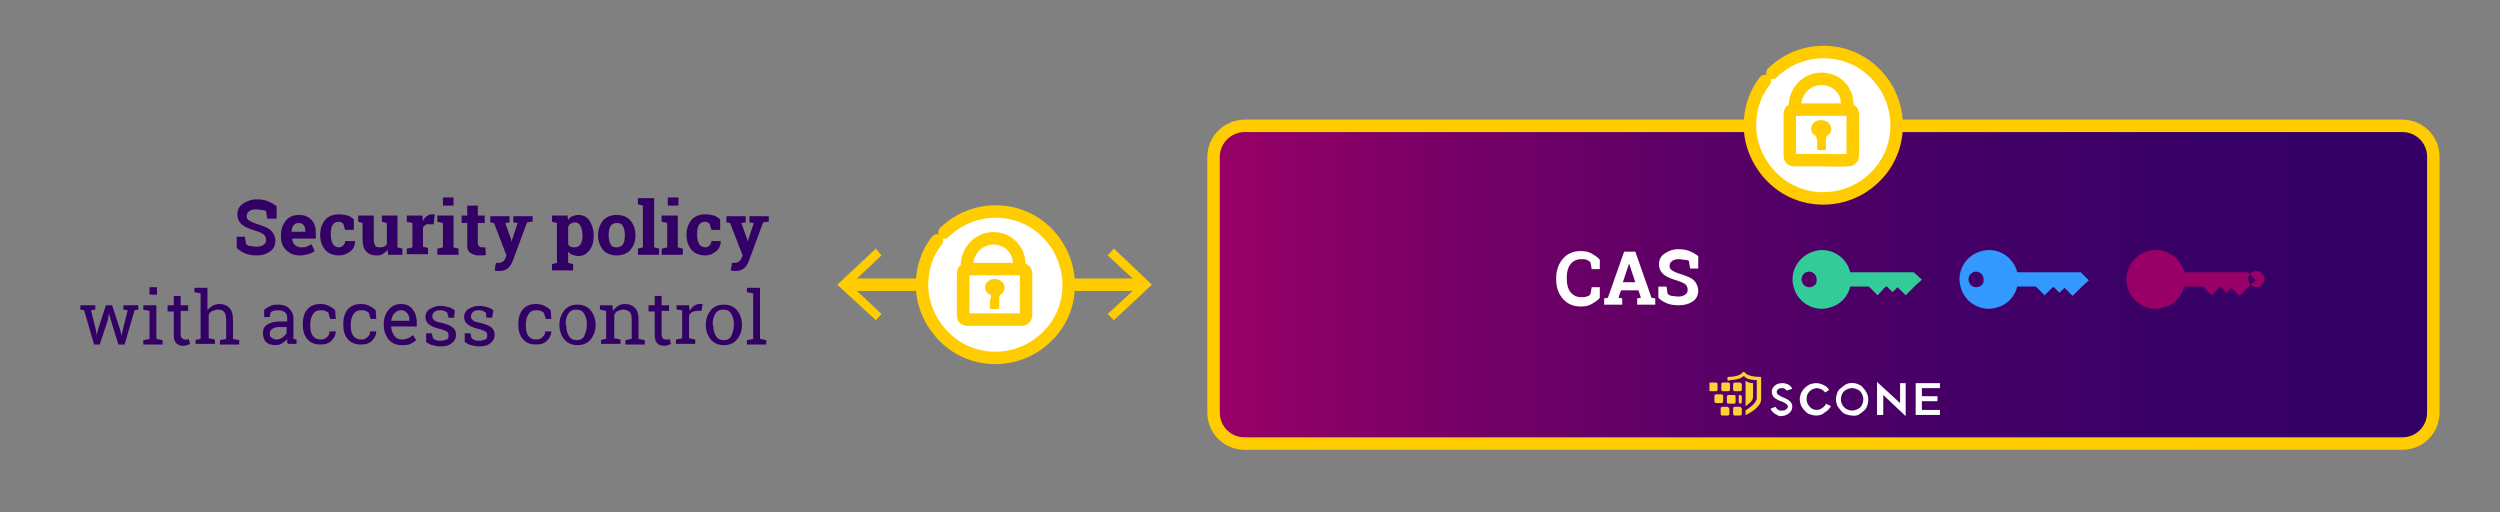 <?xml version="1.0" encoding="utf-8"?>
<!-- Generator: Adobe Illustrator 24.0.0, SVG Export Plug-In . SVG Version: 6.00 Build 0)  -->
<svg version="1.1" id="Ebene_1" xmlns="http://www.w3.org/2000/svg" xmlns:xlink="http://www.w3.org/1999/xlink" x="0px" y="0px"
	 viewBox="0 0 401.3 82.2" style="enable-background:new 0 0 401.3 82.2;" xml:space="preserve">
<rect x="0" y="0" width="401.3" height="82.2" fill="#808080" stroke="none"/>
<style type="text/css">
	.st0{fill:url(#SVGID_1_);stroke:#FFCC00;stroke-width:2;stroke-miterlimit:10;}
	.st1{fill:none;stroke:#FFCC00;stroke-width:2;stroke-miterlimit:10;}
	.st2{fill:#FFCC00;}
	.st3{fill:#FFFFFF;stroke:#FFCC00;stroke-width:2;stroke-linecap:round;stroke-linejoin:round;}
	.st4{fill:none;stroke:#FFCC00;stroke-width:2;stroke-linecap:round;stroke-linejoin:round;}
	.st5{enable-background:new    ;}
	.st6{fill:#FFFFFF;}
	.st7{clip-path:url(#SVGID_3_);}
	.st8{clip-path:url(#SVGID_5_);}
	.st9{fill:#FFD138;}
	.st10{fill:#FDFEFF;}
	.st11{fill:#990066;}
	.st12{fill:#3399FF;}
	.st13{fill:#33CC99;}
	.st14{fill:#330066;}
</style>
<g id="Ebene_2_1_">
	
		<linearGradient id="SVGID_1_" gradientUnits="userSpaceOnUse" x1="194.82" y1="38.335" x2="390.63" y2="38.335" gradientTransform="matrix(1 0 0 -1 0 84)">
		<stop  offset="0" style="stop-color:#990066"/>
		<stop  offset="0.19" style="stop-color:#780066"/>
		<stop  offset="0.4" style="stop-color:#5A0066"/>
		<stop  offset="0.61" style="stop-color:#440066"/>
		<stop  offset="0.81" style="stop-color:#370066"/>
		<stop  offset="1" style="stop-color:#330066"/>
	</linearGradient>
	<path class="st0" d="M199.8,20.2h185.8c2.8,0,5,2.2,5,5v41c0,2.8-2.2,5-5,5H199.8c-2.8,0-5-2.2-5-5v-41
		C194.8,22.4,197.1,20.2,199.8,20.2z"/>
	<line class="st1" x1="135.9" y1="45.7" x2="183.4" y2="45.7"/>
	<polygon class="st2" points="140.6,51.4 141.5,50.4 136.5,45.7 141.5,41 140.6,39.9 134.4,45.7 	"/>
	<polygon class="st2" points="178.8,51.4 177.8,50.4 182.9,45.7 177.8,41 178.8,39.9 184.9,45.7 	"/>
	<path class="st3" d="M151.6,37.3c4.6-4.5,12.1-4.5,16.6,0.2s4.5,12.1-0.2,16.6c-4.6,4.5-12.1,4.5-16.6-0.2
		c-2.1-2.2-3.4-5.1-3.4-8.2c0-2.6,0.8-5.1,2.4-7.1"/>
	<path class="st4" d="M159.6,51.3h-4.2c-0.6,0-0.8-0.2-0.8-0.8V44c0-0.6,0.2-0.8,0.8-0.8h8.5c0.5,0,0.8,0.2,0.8,0.8v6.5
		c0,0.5-0.2,0.8-0.8,0.8C162.4,51.3,161,51.3,159.6,51.3z"/>
	<path class="st4" d="M155.2,42.7c0-1.8,1-3.4,2.6-4.1c2.1-0.9,4.6,0,5.5,2.2c0.1,0.2,0.2,0.5,0.2,0.7c0.1,0.4,0.1,0.8,0.2,1.2"/>
	<path class="st2" d="M158.9,48.5L158.9,48.5v0.9c0,0.2,0.1,0.2,0.3,0.2h0.9c0.2,0,0.3-0.1,0.3-0.3v-1.6c0-0.2,0.1-0.3,0.2-0.4
		c0.5-0.3,0.8-0.9,0.6-1.5c-0.2-0.6-0.8-1-1.4-1c-0.7-0.1-1.3,0.3-1.6,0.9c-0.2,0.6,0,1.2,0.6,1.5c0.2,0.1,0.3,0.3,0.3,0.5
		C158.9,48.1,158.9,48.3,158.9,48.5z"/>
	<path class="st3" d="M284.5,11.7c4.6-4.5,12.1-4.5,16.6,0.2c4.5,4.6,4.5,12.1-0.2,16.6c-4.6,4.5-12.1,4.5-16.6-0.2
		c-2.1-2.2-3.4-5.1-3.4-8.2c0-2.6,0.8-5.1,2.4-7.1"/>
	<path class="st4" d="M292.4,25.7h-4.3c-0.6,0-0.8-0.2-0.8-0.8v-6.5c0-0.6,0.2-0.8,0.8-0.8h8.5c0.5,0,0.8,0.2,0.8,0.8v6.5
		c0,0.5-0.2,0.8-0.8,0.8C295.2,25.8,293.8,25.7,292.4,25.7z"/>
	<path class="st4" d="M288.1,17.1c0-1.8,1-3.4,2.6-4.1c2.1-0.9,4.6,0,5.5,2.1c0.1,0.2,0.2,0.5,0.2,0.7c0.1,0.4,0.1,0.8,0.2,1.2"/>
	<path class="st2" d="M291.7,23L291.7,23v0.9c0,0.2,0.1,0.2,0.3,0.2h0.8c0.2,0,0.3-0.1,0.3-0.3v-1.6c0-0.2,0.1-0.3,0.2-0.4
		c0.5-0.3,0.8-0.9,0.6-1.5c-0.2-0.6-0.8-1-1.5-1c-0.7-0.1-1.3,0.3-1.6,0.9c-0.2,0.6,0,1.2,0.5,1.5c0.2,0.1,0.3,0.3,0.3,0.5
		C291.7,22.5,291.7,22.7,291.7,23z"/>
</g>
<g id="Ebene_4">
	<g class="st5">
		<path class="st6" d="M256.8,43.2h-1.3l-0.2-1.1c-0.2-0.2-0.4-0.3-0.6-0.4s-0.6-0.1-0.9-0.1c-0.7,0-1.3,0.3-1.7,0.8
			c-0.4,0.5-0.6,1.2-0.6,2.1v0.3c0,0.9,0.2,1.6,0.6,2.1s1,0.8,1.7,0.8c0.3,0,0.6,0,0.9-0.1s0.5-0.2,0.6-0.4l0.2-1.1h1.3v1.7
			c-0.3,0.4-0.8,0.7-1.3,1s-1.1,0.4-1.8,0.4c-1.1,0-2.1-0.4-2.8-1.2s-1.1-1.8-1.1-3.1v-0.3c0-1.2,0.4-2.3,1.1-3.1
			c0.7-0.8,1.7-1.2,2.8-1.2c0.7,0,1.3,0.1,1.8,0.4s1,0.6,1.3,1V43.2z"/>
		<path class="st6" d="M257.5,47.9l0.6-0.1l2.6-7.4h1.8l2.6,7.4l0.6,0.1v1h-2.9v-1l0.6-0.1l-0.4-1.2h-2.8l-0.4,1.2l0.6,0.1v1h-2.9
			V47.9z M260.5,45.3h2l-1-3h0L260.5,45.3z"/>
		<path class="st6" d="M272.6,43.1h-1.3l-0.2-1.2c-0.1-0.1-0.4-0.2-0.7-0.2s-0.6-0.1-0.9-0.1c-0.5,0-0.8,0.1-1.1,0.3
			c-0.3,0.2-0.4,0.5-0.4,0.8c0,0.3,0.1,0.5,0.4,0.7s0.7,0.4,1.4,0.6c0.9,0.3,1.7,0.6,2.1,1s0.7,1,0.7,1.7c0,0.7-0.3,1.3-0.9,1.7
			s-1.3,0.6-2.3,0.6c-0.7,0-1.3-0.1-1.8-0.3s-1-0.5-1.4-0.9V46h1.3l0.2,1.2c0.2,0.1,0.4,0.3,0.7,0.3s0.6,0.1,1,0.1
			c0.5,0,0.8-0.1,1.1-0.3s0.4-0.4,0.4-0.8c0-0.3-0.1-0.6-0.3-0.8s-0.6-0.4-1.2-0.6c-1-0.3-1.8-0.6-2.3-1s-0.8-1-0.8-1.7
			c0-0.7,0.3-1.3,0.9-1.7s1.3-0.7,2.2-0.7c0.7,0,1.3,0.1,1.8,0.3s1,0.5,1.4,0.8V43.1z"/>
	</g>
	<g id="Scone_logo_white">
		<g>
			<defs>
				<rect id="SVGID_2_" x="274.4" y="59.6" width="37" height="7.3"/>
			</defs>
			<clipPath id="SVGID_3_">
				<use xlink:href="#SVGID_2_"  style="overflow:visible;"/>
			</clipPath>
			<g class="st7">
				<g>
					<defs>
						<rect id="SVGID_4_" x="274.4" y="59.6" width="37" height="7.3"/>
					</defs>
					<clipPath id="SVGID_5_">
						<use xlink:href="#SVGID_4_"  style="overflow:visible;"/>
					</clipPath>
					<g class="st8">
						<path class="st9" d="M279.3,61.4h-0.8c-0.2,0-0.3,0.1-0.3,0.3v0.8c0,0.2,0.1,0.3,0.3,0.3h0.8c0.2,0,0.3-0.1,0.3-0.3
							c0,0,0,0,0,0v-0.8C279.6,61.6,279.4,61.4,279.3,61.4C279.3,61.4,279.3,61.4,279.3,61.4 M276.6,62.8h0.8c0.2,0,0.3-0.1,0.3-0.3
							c0,0,0,0,0,0v-0.8c0-0.2-0.1-0.3-0.3-0.3c0,0,0,0,0,0h-0.8c-0.2,0-0.3,0.1-0.3,0.3c0,0,0,0,0,0v0.8
							C276.3,62.7,276.4,62.8,276.6,62.8C276.6,62.8,276.6,62.8,276.6,62.8 M275.7,62.5v-0.8c0-0.2-0.1-0.3-0.3-0.3c0,0,0,0,0,0
							h-0.8c-0.2,0-0.3,0.1-0.3,0.3v0.8c0,0.2,0.1,0.3,0.3,0.3h0.8C275.6,62.8,275.7,62.7,275.7,62.5
							C275.7,62.5,275.7,62.5,275.7,62.5 M279.3,63.4c-0.1,0-0.2,0.1-0.2,0.2v0.9c0,0.1,0.1,0.2,0.2,0.3s0.2-0.1,0.3-0.2
							c0,0,0-0.1,0-0.1v-0.9C279.5,63.5,279.5,63.4,279.3,63.4C279.3,63.4,279.3,63.4,279.3,63.4 M277.2,63.7v0.8
							c0,0.2,0.1,0.3,0.3,0.3h0.8c0.2,0,0.3-0.1,0.3-0.3c0,0,0,0,0,0v-0.8c0-0.2-0.1-0.3-0.3-0.3l0,0h-0.8
							C277.3,63.4,277.2,63.5,277.2,63.7 M276.6,64.4v-0.8c0-0.2-0.1-0.3-0.3-0.3c0,0,0,0,0,0h-0.8c-0.2,0-0.3,0.1-0.3,0.3v0.8
							c0,0.2,0.1,0.3,0.3,0.3h0.8C276.5,64.7,276.6,64.6,276.6,64.4C276.6,64.5,276.6,64.4,276.6,64.4 M279.3,65.3h-0.8
							c-0.2,0-0.3,0.1-0.3,0.3v0.8c0,0.2,0.1,0.3,0.3,0.3h0.8c0.2,0,0.3-0.1,0.3-0.3v-0.8C279.5,65.4,279.4,65.3,279.3,65.3
							 M277.3,65.3h-0.8c-0.2,0-0.3,0.1-0.3,0.3v0.8c0,0.2,0.1,0.3,0.3,0.3h0.8c0.2,0,0.3-0.1,0.3-0.3v-0.8
							C277.5,65.4,277.4,65.3,277.3,65.3"/>
						<path class="st9" d="M280.2,61.1c0.3,0.3,0.8,0.4,1.2,0.4c0,0,0,0,0,0.1v2.1c0,0.8-1,1.3-1.2,1.5l0,0L280.2,61.1L280.2,61.1"
							/>
						<path class="st9" d="M277.9,61c1.6-0.1,1.9-0.6,1.9-0.6c0,0,0,0,0.1,0c0,0,0.1,0,0.1,0s0.3,0.6,1.9,0.6c0,0,0.1,0,0.1,0.1v2.8
							c0,0.9-1.7,1.9-1.7,1.9s-0.1,0-0.1,0.1v0.7c0,0,0.1,0,0.1,0c0.6-0.3,2.4-1.3,2.4-2.5v-3.5c0-0.1-0.1-0.1-0.2-0.1
							c-2.1,0-2.5-0.8-2.5-0.8s-0.1,0-0.1,0s-0.1,0-0.1,0s-0.4,0.8-2.4,0.8c-0.1,0-0.1,0-0.1,0.1V61c0,0,0,0.1,0.1,0.1L277.9,61"/>
						<path class="st10" d="M284.2,65.6l0.8-0.3c0.2,0.4,0.6,0.7,1.1,0.6c0.2,0,0.4,0,0.6-0.2c0.2-0.1,0.3-0.3,0.3-0.4
							c0-0.4-0.6-0.7-1.1-0.9l0,0c-0.4-0.1-0.7-0.3-1-0.5c-0.3-0.2-0.5-0.6-0.5-1c0-0.4,0.2-0.8,0.5-1c0.3-0.3,0.8-0.4,1.2-0.4
							c0.7,0,1.3,0.3,1.6,0.9l-0.9,0.3c-0.1-0.1-0.2-0.2-0.3-0.3c-0.2-0.1-0.3-0.1-0.5-0.1c-0.5,0-0.8,0.3-0.8,0.6
							c0,0.2,0.1,0.4,0.3,0.5c0.2,0.1,0.5,0.3,0.7,0.4h0.1c0.6,0.3,1.4,0.6,1.4,1.5c0,0.4-0.2,0.8-0.6,1.1c-0.4,0.3-0.9,0.4-1.4,0.4
							C285.3,66.7,284.5,66.3,284.2,65.6"/>
						<path class="st10" d="M291.5,66.7c-0.3,0-0.7-0.1-1-0.2c-0.3-0.1-0.6-0.3-0.8-0.6c-0.3-0.2-0.4-0.5-0.6-0.8
							c-0.1-0.3-0.2-0.7-0.2-1c0-0.3,0.1-0.7,0.2-1c0.3-0.6,0.8-1.1,1.4-1.4c0.3-0.1,0.7-0.2,1-0.2c0.4,0,0.8,0.1,1.2,0.3
							c0.4,0.2,0.7,0.4,0.9,0.8L293,63c-0.2-0.2-0.4-0.4-0.6-0.5c-0.3-0.1-0.5-0.2-0.8-0.2c-1,0.1-1.7,0.9-1.6,1.9
							c0.1,0.9,0.8,1.6,1.6,1.6c0.3,0,0.6-0.1,0.9-0.3c0.3-0.2,0.5-0.4,0.6-0.7l0.8,0.4c-0.2,0.4-0.6,0.8-1,1
							C292.5,66.6,292,66.7,291.5,66.7"/>
						<path class="st10" d="M297.3,66.7c-0.3,0-0.7-0.1-1-0.2c-0.3-0.1-0.6-0.3-0.8-0.6c-0.2-0.2-0.4-0.5-0.6-0.8
							c-0.1-0.3-0.2-0.7-0.2-1c0-0.3,0.1-0.7,0.2-1c0.1-0.3,0.3-0.6,0.6-0.8c0.2-0.2,0.5-0.4,0.8-0.6c0.6-0.3,1.4-0.3,2,0
							c0.3,0.1,0.6,0.3,0.8,0.6c0.8,0.8,1,1.9,0.6,2.9c-0.1,0.3-0.3,0.6-0.6,0.8c-0.2,0.2-0.5,0.4-0.8,0.6
							C298,66.7,297.7,66.8,297.3,66.7 M297.3,62.3c-0.5,0-0.9,0.2-1.3,0.5c-0.3,0.3-0.5,0.8-0.5,1.3c0,1,0.8,1.8,1.8,1.8
							c0.5,0,0.9-0.2,1.3-0.5c0.3-0.3,0.5-0.8,0.5-1.3c0-0.5-0.2-0.9-0.5-1.3C298.2,62.5,297.8,62.3,297.3,62.3"/>
						<polygon class="st10" points="305.9,61.5 305.9,66.8 302.3,63.4 302.3,66.6 301.3,66.6 301.3,61.3 305,64.7 305,61.5 						
							"/>
						<polygon class="st10" points="308.5,62.3 308.5,63.6 311,63.6 311,64.4 308.5,64.4 308.5,65.8 311.4,65.8 311.4,66.6 
							307.5,66.6 307.5,61.5 311.4,61.5 311.4,62.3 308.5,62.3 						"/>
					</g>
				</g>
			</g>
		</g>
	</g>
	<path class="st11" d="M360.8,43.7h-10.2c-0.6-2.5-3.2-4.1-5.7-3.4c-2.5,0.6-4.1,3.2-3.4,5.7c0.6,2.5,3.2,4.1,5.7,3.4
		c1.7-0.4,3-1.7,3.4-3.4h3l1.4,1.4l1.3-1.3h0.2l0.9,0.9l0.8-0.8l1.3,1.3l1.5-1.5l1.1-1L360.8,43.7z M362.2,46.1
		c-0.7,0-1.3-0.6-1.3-1.3s0.6-1.3,1.3-1.3s1.3,0.6,1.3,1.3C363.4,45.5,362.9,46.1,362.2,46.1L362.2,46.1z"/>
	<path class="st12" d="M334,43.7h-10.2c-0.6-2.5-3.2-4.1-5.7-3.4c-2.5,0.6-4.1,3.2-3.4,5.7c0.6,2.5,3.2,4.1,5.7,3.4
		c1.7-0.4,3-1.7,3.4-3.4h3l1.4,1.4l1.3-1.3h0.2l0.9,0.9l0.8-0.8l1.3,1.3l1.5-1.5l1.1-1L334,43.7z M317.4,46.1
		c-0.7,0.1-1.3-0.4-1.4-1.1s0.4-1.3,1.1-1.4c0.1,0,0.1,0,0.2,0c0.7,0.1,1.2,0.7,1.1,1.4C318.5,45.5,318,46,317.4,46.1z"/>
	<path class="st13" d="M307.2,43.7H297c-0.6-2.5-3.2-4.1-5.7-3.4s-4.1,3.2-3.4,5.7c0.6,2.5,3.2,4.1,5.7,3.4c1.7-0.4,3-1.7,3.4-3.4h3
		l1.4,1.4l1.3-1.4h0.2l0.9,0.9l0.8-0.8l1.3,1.3l1.5-1.5l1.1-1L307.2,43.7z M290.6,46.1c-0.7,0.1-1.3-0.4-1.4-1.1s0.4-1.3,1.1-1.4
		c0.1,0,0.1,0,0.2,0c0.7,0.1,1.2,0.7,1.1,1.4C291.7,45.5,291.2,46,290.6,46.1z"/>
	<g class="st5">
		<path class="st14" d="M44.2,35.1h-1.3l-0.2-1.2c-0.1-0.1-0.4-0.2-0.7-0.2s-0.6-0.1-0.9-0.1c-0.5,0-0.8,0.1-1.1,0.3
			s-0.4,0.5-0.4,0.8c0,0.3,0.1,0.5,0.4,0.7s0.7,0.4,1.4,0.6c0.9,0.3,1.7,0.6,2.1,1s0.7,1,0.7,1.7c0,0.7-0.3,1.3-0.9,1.7
			S42.1,41,41.2,41c-0.7,0-1.3-0.1-1.8-0.3s-1-0.5-1.4-0.9V38h1.3l0.2,1.2c0.2,0.1,0.4,0.3,0.7,0.3s0.6,0.1,1,0.1
			c0.5,0,0.8-0.1,1.1-0.3s0.4-0.4,0.4-0.8c0-0.3-0.1-0.6-0.3-0.8s-0.6-0.4-1.2-0.6c-1-0.3-1.8-0.6-2.3-1s-0.8-1-0.8-1.7
			c0-0.7,0.3-1.3,0.9-1.7s1.3-0.7,2.2-0.7c0.7,0,1.3,0.1,1.8,0.3s1,0.5,1.4,0.8V35.1z"/>
		<path class="st14" d="M48.1,41c-0.9,0-1.6-0.3-2.2-0.9s-0.8-1.3-0.8-2.2v-0.2c0-0.9,0.3-1.7,0.8-2.3s1.2-0.9,2.1-0.9
			c0.9,0,1.5,0.3,2,0.8s0.7,1.2,0.7,2.1v0.9h-3.8l0,0c0,0.4,0.2,0.8,0.4,1s0.6,0.4,1,0.4c0.4,0,0.7,0,0.9-0.1s0.5-0.2,0.8-0.4
			l0.5,1.1c-0.3,0.2-0.6,0.4-1,0.5S48.6,41,48.1,41z M47.9,35.8c-0.3,0-0.6,0.1-0.8,0.4s-0.3,0.6-0.3,1l0,0H49V37
			c0-0.4-0.1-0.7-0.3-0.9S48.3,35.8,47.9,35.8z"/>
		<path class="st14" d="M54.4,39.7c0.3,0,0.5-0.1,0.7-0.3s0.3-0.4,0.3-0.7H57l0,0c0,0.6-0.2,1.2-0.7,1.6S55.2,41,54.4,41
			c-0.9,0-1.7-0.3-2.2-0.9s-0.8-1.4-0.8-2.3v-0.2c0-0.9,0.3-1.7,0.8-2.3s1.3-0.9,2.2-0.9c0.5,0,1,0.1,1.4,0.2s0.7,0.4,1,0.6l0,1.7
			h-1.4l-0.3-1c-0.1-0.1-0.2-0.1-0.3-0.2s-0.3-0.1-0.4-0.1c-0.5,0-0.8,0.2-1,0.5s-0.3,0.8-0.3,1.4v0.2c0,0.6,0.1,1,0.3,1.4
			S54,39.7,54.4,39.7z"/>
		<path class="st14" d="M62.2,40.1c-0.2,0.3-0.5,0.5-0.8,0.7s-0.6,0.2-1,0.2c-0.7,0-1.2-0.2-1.6-0.6s-0.6-1.1-0.6-2v-2.6l-0.7-0.2
			v-1h0.7H60v3.8c0,0.5,0.1,0.8,0.2,1s0.4,0.3,0.7,0.3c0.3,0,0.5,0,0.7-0.1s0.4-0.2,0.5-0.4v-3.4l-0.8-0.2v-1h0.8h1.7v5.1l0.8,0.2v1
			h-2.3L62.2,40.1z"/>
		<path class="st14" d="M65.4,39.9l0.8-0.2v-3.9l-0.9-0.2v-1h2.5l0.1,0.9c0.1-0.3,0.3-0.6,0.6-0.8s0.5-0.3,0.8-0.3
			c0.1,0,0.2,0,0.3,0s0.2,0,0.2,0l-0.2,1.6l-0.7,0c-0.3,0-0.5,0-0.6,0.1s-0.3,0.2-0.4,0.4v3.1l0.8,0.2v1h-3.4V39.9z"/>
		<path class="st14" d="M70.3,39.9l0.8-0.2v-3.9l-0.9-0.2v-1h2.6v5.1l0.8,0.2v1h-3.4V39.9z M72.8,33h-1.7v-1.3h1.7V33z"/>
		<path class="st14" d="M76.7,33v1.6h1.1v1.2h-1.1V39c0,0.2,0.1,0.4,0.2,0.5s0.2,0.2,0.4,0.2c0.1,0,0.2,0,0.3,0s0.2,0,0.3,0l0.1,1.2
			c-0.2,0.1-0.4,0.1-0.6,0.1s-0.4,0-0.6,0c-0.6,0-1-0.2-1.4-0.5S75,39.7,75,39v-3.2h-0.9v-1.2H75V33H76.7z"/>
		<path class="st14" d="M85.2,35.6l-0.6,0.1l-2.3,6.2c-0.2,0.5-0.4,0.8-0.7,1.1s-0.8,0.5-1.4,0.5c-0.1,0-0.3,0-0.4,0
			s-0.3-0.1-0.4-0.1l0.2-1.2c0.1,0,0.1,0,0.2,0s0.1,0,0.2,0c0.3,0,0.5-0.1,0.7-0.2c0.2-0.1,0.3-0.3,0.4-0.5l0.2-0.5l-2-5.2l-0.6-0.1
			v-1h3.1v1l-0.7,0.1l0.9,2.5l0.1,0.5l0,0l1-3l-0.7-0.1v-1h3.1V35.6z"/>
		<path class="st14" d="M88.6,35.6v-1h2.5l0.1,0.7c0.2-0.3,0.4-0.5,0.7-0.6s0.6-0.2,0.9-0.2c0.8,0,1.4,0.3,1.8,0.9s0.7,1.4,0.7,2.4
			v0.1c0,0.9-0.2,1.7-0.7,2.3s-1,0.9-1.8,0.9c-0.3,0-0.6-0.1-0.9-0.2s-0.5-0.3-0.7-0.5v1.8l0.8,0.2v1h-3.4v-1l0.8-0.2v-6.4
			L88.6,35.6z M93.5,37.8c0-0.6-0.1-1.1-0.3-1.5s-0.5-0.6-0.9-0.6c-0.3,0-0.5,0.1-0.7,0.2s-0.3,0.3-0.4,0.5v2.8
			c0.1,0.2,0.2,0.3,0.4,0.4s0.4,0.1,0.7,0.1c0.4,0,0.7-0.2,0.9-0.5s0.3-0.8,0.3-1.3V37.8z"/>
	</g>
	<g class="st5">
		<path class="st14" d="M96,37.7c0-0.9,0.3-1.7,0.8-2.3s1.3-0.9,2.2-0.9c0.9,0,1.7,0.3,2.2,0.9s0.8,1.4,0.8,2.3v0.1
			c0,1-0.3,1.7-0.8,2.3S99.9,41,99,41c-0.9,0-1.7-0.3-2.2-0.9S96,38.7,96,37.8V37.7z M97.7,37.8c0,0.6,0.1,1,0.3,1.4s0.5,0.5,1,0.5
			c0.4,0,0.8-0.2,1-0.5s0.3-0.8,0.3-1.4v-0.1c0-0.6-0.1-1-0.3-1.4s-0.5-0.5-1-0.5s-0.8,0.2-1,0.5s-0.3,0.8-0.3,1.4V37.8z"/>
	</g>
	<g class="st5">
		<path class="st14" d="M102.4,32.8v-1h2.6v7.9l0.8,0.2v1h-3.4v-1l0.8-0.2V33L102.4,32.8z"/>
		<path class="st14" d="M106.3,39.9l0.8-0.2v-3.9l-0.9-0.2v-1h2.6v5.1l0.8,0.2v1h-3.4V39.9z M108.9,33h-1.7v-1.3h1.7V33z"/>
		<path class="st14" d="M113.2,39.7c0.3,0,0.5-0.1,0.7-0.3s0.3-0.4,0.3-0.7h1.5l0,0c0,0.6-0.2,1.2-0.7,1.6S114,41,113.2,41
			c-0.9,0-1.7-0.3-2.2-0.9s-0.8-1.4-0.8-2.3v-0.2c0-0.9,0.3-1.7,0.8-2.3s1.3-0.9,2.2-0.9c0.5,0,1,0.1,1.4,0.2s0.7,0.4,1,0.6l0,1.7
			h-1.4l-0.3-1c-0.1-0.1-0.2-0.1-0.3-0.2s-0.3-0.1-0.4-0.1c-0.5,0-0.8,0.2-1,0.5s-0.3,0.8-0.3,1.4v0.2c0,0.6,0.1,1,0.3,1.4
			S112.8,39.7,113.2,39.7z"/>
		<path class="st14" d="M123.1,35.6l-0.6,0.1l-2.3,6.2c-0.2,0.5-0.4,0.8-0.7,1.1s-0.8,0.5-1.4,0.5c-0.1,0-0.3,0-0.4,0
			s-0.3-0.1-0.4-0.1l0.2-1.2c0.1,0,0.1,0,0.2,0s0.1,0,0.2,0c0.3,0,0.5-0.1,0.7-0.2c0.2-0.1,0.3-0.3,0.4-0.5l0.2-0.5l-2-5.2l-0.6-0.1
			v-1h3.1v1l-0.7,0.1l0.9,2.5l0.1,0.5l0,0l1-3l-0.7-0.1v-1h3.1V35.6z"/>
	</g>
	<g class="st5">
		<path class="st14" d="M15.3,49.7l-0.7,0.1l0.8,3.2l0.1,0.8h0l0.2-0.8l1.3-4H18l1.3,4l0.2,0.9h0l0.2-0.9l0.8-3.2l-0.7-0.1V49h2.4
			v0.7l-0.6,0.1l-1.6,5.5H19l-1.2-3.9l-0.3-1.1l0,0l-0.2,1.1L16,55.3h-0.9l-1.6-5.5l-0.6-0.1V49h2.4V49.7z"/>
		<path class="st14" d="M23,54.6l1-0.2v-4.5l-1-0.2V49h2.1v5.4l1,0.2v0.7H23V54.6z M25.1,47.3H24v-1.2h1.2V47.3z"/>
		<path class="st14" d="M29,47.4V49h1.2v0.9H29v3.8c0,0.3,0.1,0.5,0.2,0.6s0.3,0.2,0.5,0.2c0.1,0,0.2,0,0.3,0s0.2,0,0.3-0.1l0.2,0.8
			c-0.1,0.1-0.3,0.1-0.5,0.2s-0.4,0.1-0.6,0.1c-0.5,0-0.8-0.1-1.1-0.4s-0.4-0.7-0.4-1.3v-3.8h-1V49h1v-1.5H29z"/>
		<path class="st14" d="M31.2,54.6l1-0.2v-7.3l-1-0.2v-0.7h2.1v3.6c0.2-0.3,0.5-0.5,0.8-0.7s0.7-0.3,1.1-0.3c0.7,0,1.2,0.2,1.6,0.6
			s0.6,1,0.6,1.9v3.1l1,0.2v0.7h-3.1v-0.7l1-0.2v-3.1c0-0.5-0.1-0.9-0.3-1.2s-0.6-0.4-1-0.4c-0.3,0-0.6,0.1-0.9,0.2
			s-0.5,0.4-0.6,0.6v3.8l1,0.2v0.7h-3.1V54.6z"/>
		<path class="st14" d="M46.2,55.3c0-0.2-0.1-0.3-0.1-0.5s0-0.3,0-0.4c-0.2,0.3-0.5,0.5-0.8,0.7s-0.7,0.3-1.1,0.3
			c-0.7,0-1.2-0.2-1.5-0.5s-0.5-0.8-0.5-1.4c0-0.6,0.2-1.1,0.7-1.4s1.2-0.5,2-0.5h1.2V51c0-0.4-0.1-0.7-0.4-0.9s-0.6-0.3-1-0.3
			c-0.3,0-0.5,0-0.8,0.1s-0.4,0.2-0.5,0.3l-0.1,0.7h-0.9v-1.2c0.3-0.2,0.6-0.4,1-0.6s0.9-0.2,1.3-0.2c0.7,0,1.3,0.2,1.7,0.6
			s0.7,0.9,0.7,1.6V54c0,0.1,0,0.2,0,0.2s0,0.2,0,0.2l0.5,0.1v0.7H46.2z M44.3,54.5c0.4,0,0.7-0.1,1-0.3s0.5-0.4,0.7-0.7v-1h-1.2
			c-0.5,0-0.8,0.1-1.1,0.3s-0.4,0.5-0.4,0.8c0,0.3,0.1,0.5,0.3,0.6S44,54.5,44.3,54.5z"/>
		<path class="st14" d="M51.5,54.5c0.4,0,0.7-0.1,1-0.4s0.4-0.5,0.4-0.9h1l0,0c0,0.5-0.2,1-0.7,1.5s-1.1,0.6-1.8,0.6
			c-0.9,0-1.6-0.3-2.1-0.9s-0.7-1.4-0.7-2.3V52c0-0.9,0.2-1.7,0.7-2.3s1.2-0.9,2.1-0.9c0.5,0,1,0.1,1.4,0.3s0.7,0.4,1,0.7l0.1,1.4
			H53l-0.3-1c-0.1-0.1-0.3-0.2-0.5-0.3s-0.5-0.1-0.7-0.1c-0.6,0-1,0.2-1.3,0.7s-0.4,1-0.4,1.6v0.2c0,0.6,0.1,1.2,0.4,1.6
			S50.9,54.5,51.5,54.5z"/>
		<path class="st14" d="M58,54.5c0.4,0,0.7-0.1,1-0.4s0.4-0.5,0.4-0.9h1l0,0c0,0.5-0.2,1-0.7,1.5s-1.1,0.6-1.8,0.6
			c-0.9,0-1.6-0.3-2.1-0.9s-0.7-1.4-0.7-2.3V52c0-0.9,0.2-1.7,0.7-2.3s1.2-0.9,2.1-0.9c0.5,0,1,0.1,1.4,0.3s0.7,0.4,1,0.7l0.1,1.4
			h-0.9l-0.3-1c-0.1-0.1-0.3-0.2-0.5-0.3s-0.5-0.1-0.7-0.1c-0.6,0-1,0.2-1.3,0.7s-0.4,1-0.4,1.6v0.2c0,0.6,0.1,1.2,0.4,1.6
			S57.4,54.5,58,54.5z"/>
		<path class="st14" d="M64.5,55.4c-0.9,0-1.6-0.3-2.1-0.9s-0.8-1.4-0.8-2.3V52c0-0.9,0.3-1.7,0.8-2.3s1.2-0.9,1.9-0.9
			c0.9,0,1.5,0.3,1.9,0.8s0.7,1.2,0.7,2.1v0.7h-4.1l0,0c0,0.6,0.2,1.1,0.5,1.5s0.7,0.6,1.2,0.6c0.4,0,0.7-0.1,1-0.2s0.5-0.3,0.8-0.5
			l0.5,0.8c-0.2,0.2-0.5,0.4-0.9,0.6S65,55.4,64.5,55.4z M64.3,49.8c-0.4,0-0.7,0.2-1,0.5s-0.4,0.7-0.5,1.2l0,0h2.9v-0.2
			c0-0.5-0.1-0.8-0.4-1.1S64.8,49.8,64.3,49.8z"/>
		<path class="st14" d="M72.9,51h-0.9l-0.2-0.8c-0.1-0.1-0.3-0.2-0.5-0.3s-0.5-0.1-0.7-0.1c-0.4,0-0.7,0.1-0.9,0.3s-0.3,0.4-0.3,0.7
			c0,0.3,0.1,0.4,0.3,0.6s0.5,0.3,1.1,0.4c0.8,0.2,1.4,0.4,1.8,0.7s0.6,0.7,0.6,1.2c0,0.6-0.2,1-0.7,1.4s-1,0.5-1.8,0.5
			c-0.5,0-0.9-0.1-1.3-0.2s-0.7-0.3-1-0.5l0-1.4h0.9l0.2,0.8c0.1,0.1,0.3,0.2,0.5,0.3s0.5,0.1,0.7,0.1c0.4,0,0.7-0.1,1-0.2
			s0.3-0.4,0.3-0.7c0-0.3-0.1-0.5-0.3-0.6s-0.6-0.3-1.1-0.4c-0.8-0.2-1.3-0.4-1.7-0.7s-0.6-0.7-0.6-1.2c0-0.5,0.2-1,0.7-1.3
			s1-0.5,1.7-0.5c0.5,0,0.9,0.1,1.3,0.2s0.7,0.3,1,0.5L72.9,51z"/>
		<path class="st14" d="M79,51h-0.9L78,50.2c-0.1-0.1-0.3-0.2-0.5-0.3s-0.5-0.1-0.7-0.1c-0.4,0-0.7,0.1-0.9,0.3s-0.3,0.4-0.3,0.7
			c0,0.3,0.1,0.4,0.3,0.6s0.5,0.3,1.1,0.4c0.8,0.2,1.4,0.4,1.8,0.7s0.6,0.7,0.6,1.2c0,0.6-0.2,1-0.7,1.4s-1,0.5-1.8,0.5
			c-0.5,0-0.9-0.1-1.3-0.2s-0.7-0.3-1-0.5l0-1.4h0.9l0.2,0.8c0.1,0.1,0.3,0.2,0.5,0.3s0.5,0.1,0.7,0.1c0.4,0,0.7-0.1,1-0.2
			s0.3-0.4,0.3-0.7c0-0.3-0.1-0.5-0.3-0.6s-0.6-0.3-1.1-0.4c-0.8-0.2-1.3-0.4-1.7-0.7s-0.6-0.7-0.6-1.2c0-0.5,0.2-1,0.7-1.3
			s1-0.5,1.7-0.5c0.5,0,0.9,0.1,1.3,0.2s0.7,0.3,1,0.5L79,51z"/>
		<path class="st14" d="M86.1,54.5c0.4,0,0.7-0.1,1-0.4s0.4-0.5,0.4-0.9h1l0,0c0,0.5-0.2,1-0.7,1.5s-1.1,0.6-1.8,0.6
			c-0.9,0-1.6-0.3-2.1-0.9s-0.7-1.4-0.7-2.3V52c0-0.9,0.2-1.7,0.7-2.3s1.2-0.9,2.1-0.9c0.5,0,1,0.1,1.4,0.3s0.7,0.4,1,0.7l0.1,1.4
			h-0.9l-0.3-1c-0.1-0.1-0.3-0.2-0.5-0.3s-0.5-0.1-0.7-0.1c-0.6,0-1,0.2-1.3,0.7s-0.4,1-0.4,1.6v0.2c0,0.6,0.1,1.2,0.4,1.6
			S85.5,54.5,86.1,54.5z"/>
		<path class="st14" d="M89.8,52.1c0-0.9,0.3-1.7,0.8-2.3s1.2-0.9,2.1-0.9c0.9,0,1.6,0.3,2.1,0.9s0.8,1.4,0.8,2.3v0.1
			c0,0.9-0.3,1.7-0.8,2.3s-1.2,0.9-2.1,0.9c-0.9,0-1.6-0.3-2.1-0.9s-0.8-1.4-0.8-2.3V52.1z M90.9,52.2c0,0.7,0.1,1.2,0.4,1.7
			s0.7,0.7,1.3,0.7c0.5,0,1-0.2,1.2-0.7s0.4-1,0.4-1.7v-0.1c0-0.7-0.1-1.2-0.4-1.7s-0.7-0.7-1.3-0.7s-1,0.2-1.3,0.7s-0.4,1-0.4,1.7
			V52.2z"/>
		<path class="st14" d="M96.3,54.6l1-0.2v-4.5l-1-0.2V49h2l0.1,0.9c0.2-0.3,0.5-0.6,0.8-0.8s0.7-0.3,1.1-0.3c0.7,0,1.2,0.2,1.6,0.6
			s0.6,1,0.6,1.9v3.1l1,0.2v0.7h-3.1v-0.7l1-0.2v-3.1c0-0.6-0.1-1-0.3-1.2s-0.6-0.4-1-0.4c-0.3,0-0.6,0.1-0.9,0.2s-0.5,0.4-0.6,0.7
			v3.7l1,0.2v0.7h-3.1V54.6z"/>
		<path class="st14" d="M106.2,47.4V49h1.2v0.9h-1.2v3.8c0,0.3,0.1,0.5,0.2,0.6s0.3,0.2,0.5,0.2c0.1,0,0.2,0,0.3,0s0.2,0,0.3-0.1
			l0.2,0.8c-0.1,0.1-0.3,0.1-0.5,0.2s-0.4,0.1-0.6,0.1c-0.5,0-0.8-0.1-1.1-0.4s-0.4-0.7-0.4-1.3v-3.8h-1V49h1v-1.5H106.2z"/>
	</g>
	<g class="st5">
		<path class="st14" d="M108.6,49.7V49h2l0.1,0.9c0.2-0.3,0.4-0.6,0.7-0.8s0.6-0.3,0.9-0.3c0.1,0,0.2,0,0.3,0s0.2,0,0.2,0l-0.2,1.1
			l-0.7,0c-0.3,0-0.6,0.1-0.8,0.2s-0.4,0.3-0.5,0.6v3.6l1,0.2v0.7h-3.1v-0.7l1-0.2v-4.5L108.6,49.7z"/>
		<path class="st14" d="M113.3,52.1c0-0.9,0.3-1.7,0.8-2.3s1.2-0.9,2.1-0.9c0.9,0,1.6,0.3,2.1,0.9s0.8,1.4,0.8,2.3v0.1
			c0,0.9-0.3,1.7-0.8,2.3s-1.2,0.9-2.1,0.9c-0.9,0-1.6-0.3-2.1-0.9s-0.8-1.4-0.8-2.3V52.1z M114.5,52.2c0,0.7,0.1,1.2,0.4,1.7
			s0.7,0.7,1.3,0.7c0.5,0,1-0.2,1.2-0.7s0.4-1,0.4-1.7v-0.1c0-0.7-0.1-1.2-0.4-1.7s-0.7-0.7-1.3-0.7s-1,0.2-1.3,0.7s-0.4,1-0.4,1.7
			V52.2z"/>
	</g>
	<g class="st5">
		<path class="st14" d="M119.9,46.9v-0.7h2.1v8.2l1,0.2v0.7h-3.1v-0.7l1-0.2v-7.3L119.9,46.9z"/>
	</g>
</g>
</svg>
